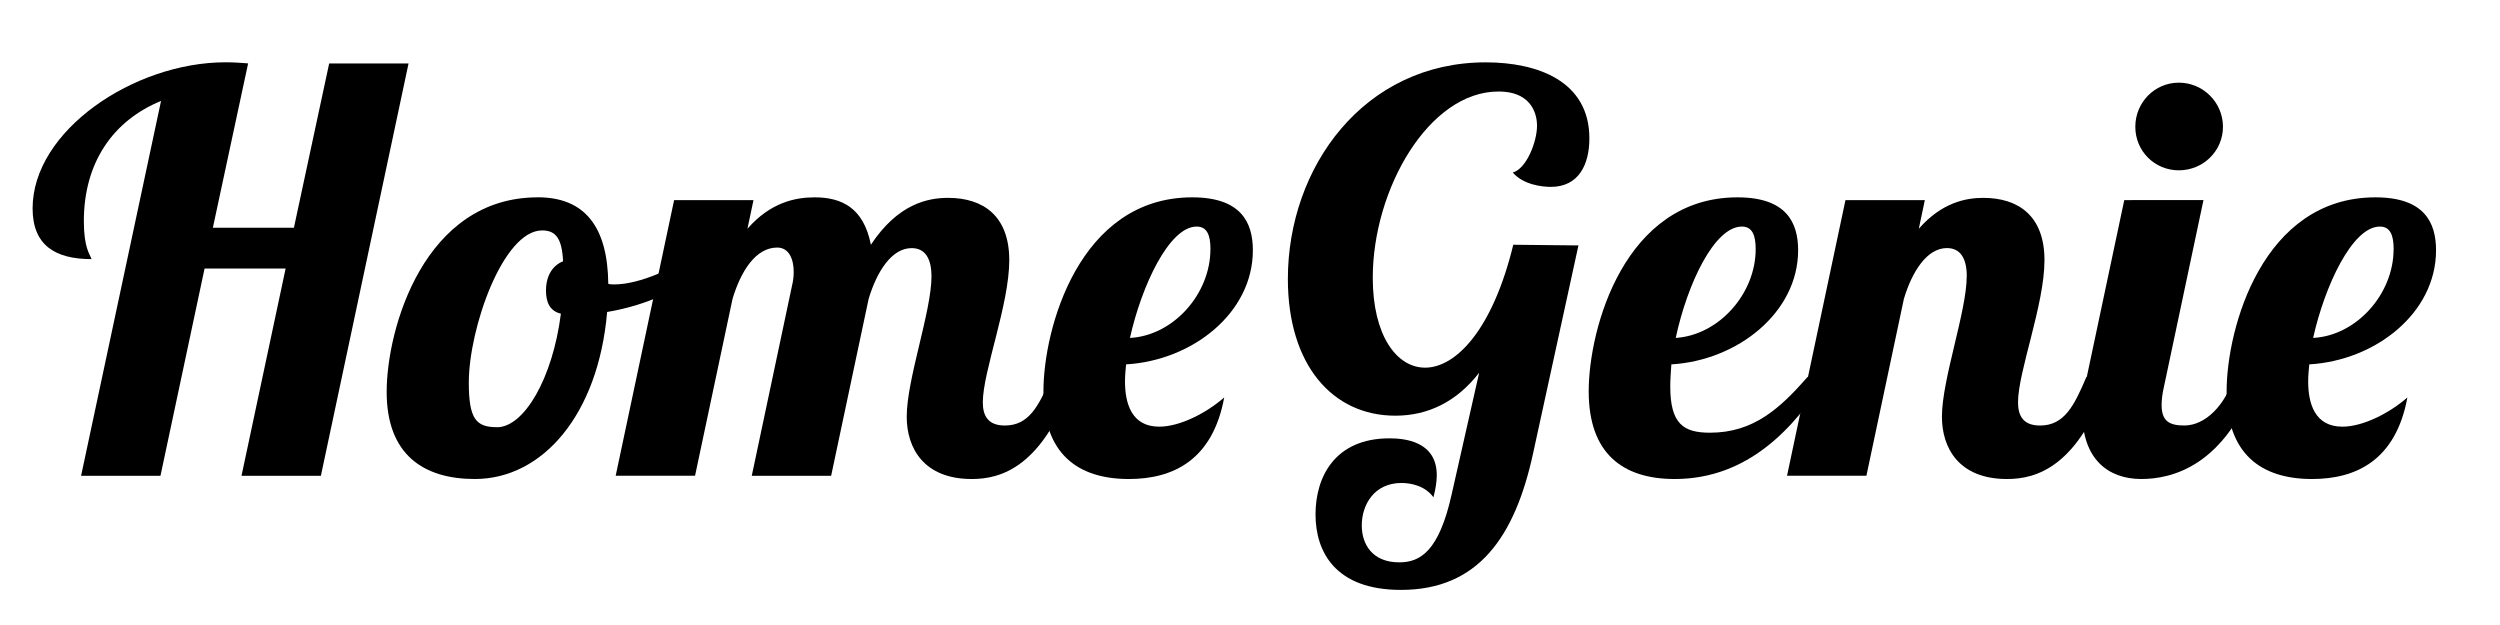 <?xml version="1.0" encoding="UTF-8" standalone="no"?>
<svg xmlns="http://www.w3.org/2000/svg"
     width="40mm"
     height="10mm"
     viewBox="0 0 48 6"
     version="1.1">
  <g id="g865"
     transform="translate(-75.964,-108.859)"
     style="stroke:none;stroke-width:0.265">
    <path d="m 80.728,107.076 c -0.138,-0.011 -0.275,-0.021 -0.434,-0.021 -1.757,0 -3.704,1.312 -3.704,2.805 0,0.709 0.434,0.974 1.132,0.974 -0.032,-0.095 -0.148,-0.212 -0.148,-0.73 0,-1.111 0.55,-1.926 1.482,-2.307 l -1.535,7.197 h 1.524 l 0.847,-3.979 h 1.556 l -0.847,3.979 h 1.524 l 1.683,-7.916 h -1.524 l -0.677,3.154 h -1.556 z"
          id="path837" />
    <path d="m 86.288,109.648 c -2.18,0 -2.9,2.519 -2.9,3.736 0,1.206 0.709,1.672 1.693,1.672 1.302,0 2.371,-1.238 2.54,-3.207 0.762,-0.127 1.46,-0.445 1.863,-0.878 l -0.095,-0.286 c -0.455,0.318 -1.143,0.635 -1.63,0.635 -0.032,0 -0.074,0 -0.116,-0.011 -0.011,-1.101 -0.455,-1.662 -1.355,-1.662 z m -0.783,4.413 c -0.402,0 -0.54,-0.159 -0.54,-0.857 0,-1.037 0.656,-2.921 1.408,-2.921 0.265,0 0.381,0.159 0.402,0.593 -0.19,0.074 -0.328,0.265 -0.328,0.561 0,0.212 0.064,0.392 0.286,0.445 -0.159,1.249 -0.709,2.18 -1.228,2.18 z"
          id="path839" />
    <path d="m 93.849,111.161 c 0,0.677 -0.476,1.979 -0.476,2.699 0,0.603 0.328,1.196 1.249,1.196 0.561,0 1.376,-0.222 1.968,-1.958 H 96.146 c -0.233,0.55 -0.423,0.931 -0.889,0.931 -0.317,0 -0.423,-0.18 -0.423,-0.445 0,-0.593 0.508,-1.873 0.508,-2.73 0,-0.847 -0.497,-1.196 -1.175,-1.196 -0.392,0 -0.963,0.116 -1.482,0.9 -0.138,-0.709 -0.561,-0.91 -1.079,-0.91 -0.37,0 -0.847,0.095 -1.291,0.603 l 0.116,-0.55 h -1.524 l -1.122,5.292 h 1.524 l 0.72,-3.397 c 0.159,-0.529 0.444,-0.984 0.857,-0.984 0.233,0 0.317,0.233 0.317,0.466 0,0.095 -0.011,0.18 -0.032,0.265 l -0.773,3.651 h 1.524 l 0.72,-3.397 c 0.159,-0.529 0.444,-0.974 0.825,-0.974 0.254,0 0.381,0.191 0.381,0.54 z"
          id="path841" />
    <path d="m 97.585,112.855 c 1.27,-0.074 2.434,-0.984 2.434,-2.191 0,-0.529 -0.222,-1.016 -1.164,-1.016 -2.17,0 -2.857,2.519 -2.857,3.725 0,1.196 0.656,1.683 1.64,1.683 0.847,0 1.609,-0.36 1.831,-1.566 -0.339,0.296 -0.847,0.561 -1.249,0.561 -0.529,0 -0.656,-0.445 -0.656,-0.868 0,-0.116 0.011,-0.222 0.021,-0.328 z m 1.619,-2.212 c 0,0.868 -0.72,1.662 -1.545,1.704 0.222,-0.995 0.751,-2.138 1.281,-2.138 0.201,0 0.265,0.169 0.265,0.434 z"
          id="path843" />
    <path d="m 105.019,110.558 c -0.402,1.651 -1.111,2.36 -1.693,2.36 -0.55,0 -1.005,-0.624 -1.005,-1.725 0,-1.704 1.079,-3.577 2.413,-3.577 0.699,0 0.741,0.519 0.741,0.656 0,0.307 -0.201,0.825 -0.466,0.9 0.201,0.233 0.561,0.275 0.73,0.275 0.54,0 0.741,-0.434 0.741,-0.931 0,-1.101 -0.995,-1.46 -1.99,-1.46 -2.339,0 -3.799,2.011 -3.799,4.159 0,1.651 0.857,2.625 2.064,2.625 0.624,0 1.175,-0.265 1.609,-0.825 l -0.529,2.339 c -0.243,1.09 -0.603,1.302 -1.005,1.302 -0.519,0 -0.72,-0.349 -0.72,-0.709 0,-0.402 0.243,-0.815 0.762,-0.815 0.18,0 0.455,0.053 0.614,0.275 0.042,-0.159 0.064,-0.307 0.064,-0.423 0,-0.656 -0.624,-0.709 -0.91,-0.709 -1.037,0 -1.418,0.73 -1.418,1.46 0,0.72 0.381,1.45 1.64,1.45 1.482,0 2.191,-1.016 2.54,-2.635 l 0.868,-3.979 z"
          id="path845" />
    <path d="m 108.033,113.278 c 0,-0.127 0.011,-0.275 0.021,-0.423 1.27,-0.074 2.434,-0.995 2.434,-2.191 0,-0.529 -0.222,-1.016 -1.164,-1.016 -2.17,0 -2.857,2.519 -2.857,3.725 0,1.196 0.656,1.683 1.651,1.683 1.408,0 2.307,-0.984 2.91,-1.958 h -0.36 c -0.529,0.603 -1.037,1.069 -1.873,1.069 -0.508,0 -0.762,-0.169 -0.762,-0.889 z m 1.64,-2.635 c 0,0.857 -0.709,1.651 -1.535,1.704 0.222,-1.037 0.741,-2.138 1.27,-2.138 0.201,0 0.265,0.169 0.265,0.434 z"
          id="path847" />
    <path d="m 113.725,111.161 c 0,0.677 -0.476,1.979 -0.476,2.699 0,0.603 0.328,1.196 1.249,1.196 0.561,0 1.376,-0.222 1.968,-1.958 h -0.444 c -0.233,0.55 -0.423,0.931 -0.889,0.931 -0.318,0 -0.423,-0.18 -0.423,-0.445 0,-0.593 0.508,-1.873 0.508,-2.73 0,-0.847 -0.497,-1.196 -1.175,-1.196 -0.328,0 -0.794,0.085 -1.238,0.593 l 0.116,-0.55 h -1.524 l -1.122,5.292 h 1.524 l 0.72,-3.397 c 0.159,-0.529 0.445,-0.974 0.826,-0.974 0.254,0 0.381,0.191 0.381,0.54 z"
          id="path849" />
    <path d="m 116.962,108.293 c 0,0.466 0.37,0.836 0.836,0.836 0.466,0 0.847,-0.37 0.847,-0.836 0,-0.466 -0.381,-0.847 -0.847,-0.847 -0.466,0 -0.836,0.381 -0.836,0.847 z m -0.212,1.408 -0.72,3.397 c -0.053,0.254 -0.085,0.487 -0.085,0.688 0,0.889 0.497,1.27 1.132,1.27 0.572,0 1.619,-0.233 2.222,-1.958 h -0.445 c -0.159,0.529 -0.54,0.931 -0.953,0.931 -0.296,0 -0.434,-0.095 -0.434,-0.392 0,-0.095 0.011,-0.201 0.042,-0.339 l 0.762,-3.598 z"
          id="path851" />
    <path d="m 120.302,112.855 c 1.27,-0.074 2.434,-0.984 2.434,-2.191 0,-0.529 -0.222,-1.016 -1.164,-1.016 -2.17,0 -2.857,2.519 -2.857,3.725 0,1.196 0.656,1.683 1.64,1.683 0.847,0 1.609,-0.36 1.831,-1.566 -0.339,0.296 -0.847,0.561 -1.249,0.561 -0.529,0 -0.656,-0.445 -0.656,-0.868 0,-0.116 0.011,-0.222 0.021,-0.328 z m 1.619,-2.212 c 0,0.868 -0.72,1.662 -1.545,1.704 0.222,-0.995 0.751,-2.138 1.281,-2.138 0.201,0 0.265,0.169 0.265,0.434 z"
          id="path853" />
  </g>
</svg>

